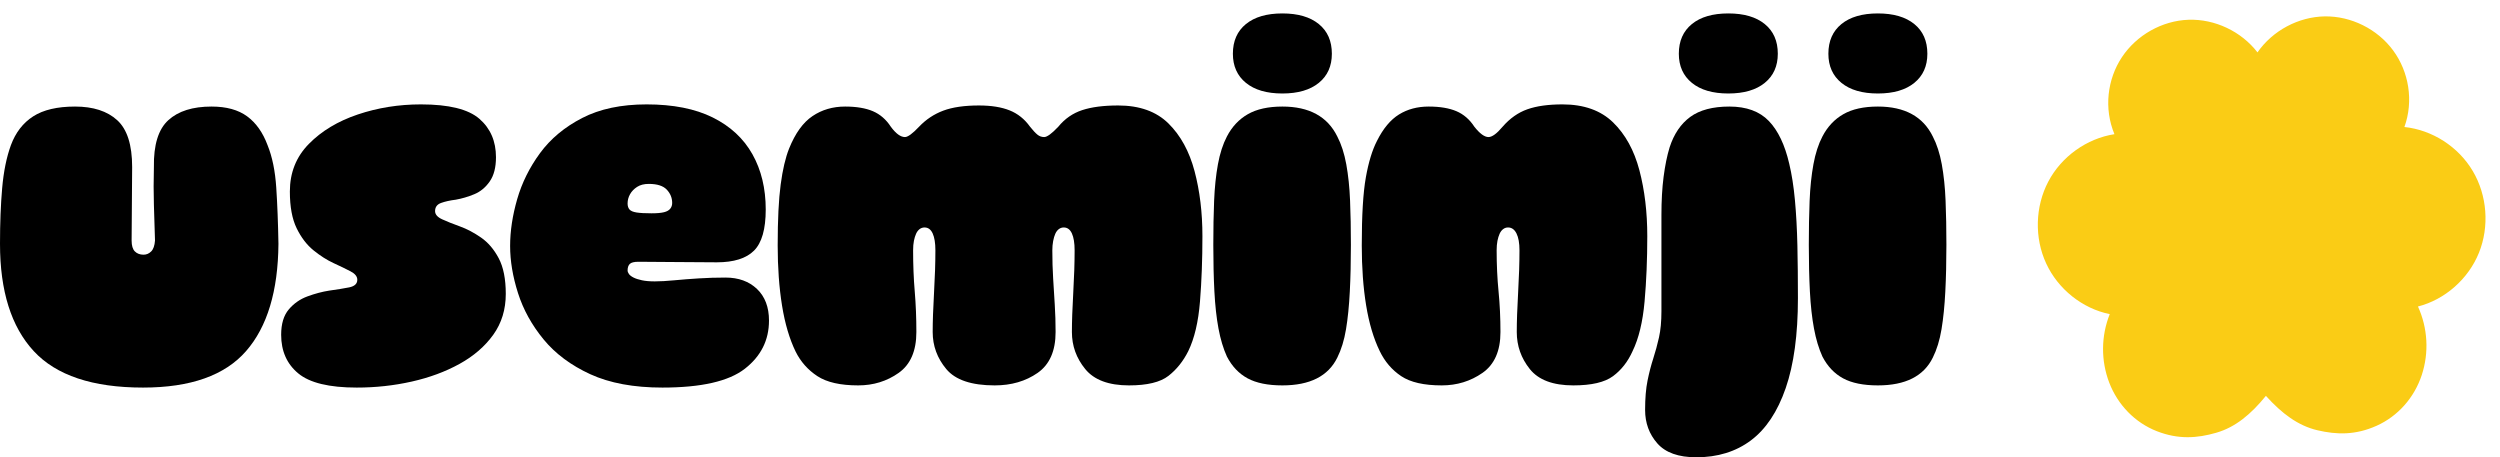 <?xml version="1.0" encoding="UTF-8"?>
<svg width="164px" height="30px" viewBox="0 0 164 30" version="1.1" xmlns="http://www.w3.org/2000/svg" xmlns:xlink="http://www.w3.org/1999/xlink">
    <title>useminji</title>
    <g id="Page-1" stroke="none" stroke-width="1" fill="none" fill-rule="evenodd">
        <g id="MacBook-Pro-13&quot;" transform="translate(-638, -33)" fill-rule="nonzero">
            <g id="Top-Menu" transform="translate(0, 24)">
                <g id="useminji" transform="translate(638, 9)">
                    <path d="M9.383,25.425 C6.077,25.425 3.687,24.627 2.212,23.031 C0.737,21.436 0,19.09 0,15.993 C0,14.636 0.048,13.415 0.143,12.331 C0.238,11.248 0.428,10.313 0.714,9.527 C1.023,8.693 1.51,8.062 2.176,7.634 C2.842,7.205 3.758,6.99 4.923,6.99 C6.112,6.99 7.034,7.288 7.688,7.884 C8.342,8.479 8.669,9.503 8.669,10.956 C8.669,11.837 8.663,12.665 8.651,13.439 C8.639,14.213 8.634,14.993 8.634,15.779 C8.634,16.113 8.705,16.351 8.848,16.494 C8.99,16.636 9.181,16.708 9.418,16.708 C9.609,16.708 9.775,16.636 9.918,16.494 C10.061,16.351 10.144,16.113 10.168,15.779 C10.144,14.993 10.12,14.213 10.096,13.439 C10.072,12.665 10.072,11.837 10.096,10.956 C10.072,9.503 10.388,8.479 11.042,7.884 C11.696,7.288 12.641,6.99 13.878,6.99 C14.853,6.99 15.632,7.205 16.215,7.634 C16.797,8.062 17.243,8.693 17.553,9.527 C17.862,10.289 18.052,11.218 18.123,12.314 C18.195,13.409 18.242,14.636 18.266,15.993 C18.242,19.09 17.535,21.436 16.143,23.031 C14.752,24.627 12.498,25.425 9.383,25.425 Z" id="Path" fill="#000000"></path>
                    <path d="M23.403,25.425 C21.596,25.425 20.317,25.116 19.568,24.496 C18.819,23.877 18.444,23.031 18.444,21.96 C18.444,21.245 18.611,20.691 18.944,20.298 C19.277,19.905 19.687,19.62 20.175,19.441 C20.662,19.262 21.132,19.137 21.584,19.066 C22.107,18.994 22.547,18.923 22.904,18.852 C23.261,18.78 23.439,18.613 23.439,18.351 C23.439,18.137 23.29,17.952 22.993,17.798 C22.696,17.643 22.327,17.464 21.887,17.262 C21.447,17.059 21.007,16.779 20.567,16.422 C20.127,16.065 19.758,15.583 19.461,14.975 C19.164,14.368 19.015,13.564 19.015,12.564 C19.015,11.325 19.431,10.283 20.264,9.438 C21.096,8.592 22.167,7.949 23.475,7.508 C24.783,7.068 26.162,6.848 27.613,6.848 C29.444,6.848 30.723,7.163 31.448,7.794 C32.174,8.425 32.536,9.265 32.536,10.313 C32.536,10.98 32.4,11.51 32.126,11.903 C31.853,12.296 31.514,12.576 31.109,12.742 C30.705,12.909 30.301,13.028 29.896,13.1 C29.516,13.147 29.195,13.219 28.933,13.314 C28.671,13.409 28.541,13.588 28.541,13.85 C28.541,14.064 28.695,14.243 29.004,14.386 C29.314,14.529 29.7,14.683 30.164,14.85 C30.628,15.017 31.091,15.261 31.555,15.583 C32.019,15.904 32.406,16.357 32.715,16.94 C33.024,17.524 33.179,18.304 33.179,19.28 C33.179,20.304 32.905,21.198 32.358,21.96 C31.811,22.722 31.074,23.359 30.146,23.871 C29.219,24.383 28.172,24.77 27.007,25.032 C25.841,25.294 24.64,25.425 23.403,25.425 Z" id="Path" fill="#000000"></path>
                    <path d="M43.453,25.425 C41.574,25.425 39.999,25.133 38.726,24.55 C37.454,23.966 36.431,23.204 35.658,22.263 C34.885,21.323 34.326,20.31 33.981,19.227 C33.636,18.143 33.464,17.113 33.464,16.136 C33.464,15.16 33.619,14.136 33.928,13.064 C34.237,11.992 34.736,10.986 35.426,10.045 C36.116,9.104 37.037,8.336 38.191,7.741 C39.345,7.145 40.754,6.848 42.419,6.848 C44.155,6.848 45.6,7.133 46.753,7.705 C47.907,8.277 48.775,9.08 49.358,10.116 C49.94,11.153 50.232,12.361 50.232,13.743 C50.232,15.029 49.976,15.928 49.465,16.44 C48.953,16.952 48.139,17.208 47.021,17.208 C46.212,17.208 45.314,17.202 44.327,17.19 C43.34,17.178 42.526,17.172 41.883,17.172 C41.598,17.172 41.408,17.22 41.313,17.315 C41.217,17.411 41.17,17.553 41.17,17.744 C41.17,17.815 41.2,17.893 41.259,17.976 C41.319,18.06 41.42,18.137 41.562,18.208 C41.705,18.28 41.889,18.339 42.115,18.387 C42.341,18.435 42.621,18.459 42.954,18.459 C43.31,18.459 43.739,18.435 44.238,18.387 C44.738,18.339 45.273,18.298 45.843,18.262 C46.414,18.226 46.997,18.208 47.592,18.208 C48.448,18.208 49.138,18.459 49.661,18.959 C50.184,19.459 50.446,20.15 50.446,21.031 C50.446,22.317 49.916,23.371 48.858,24.193 C47.8,25.014 45.998,25.425 43.453,25.425 Z M42.74,13.993 C43.096,13.993 43.37,13.969 43.56,13.921 C43.75,13.874 43.887,13.796 43.97,13.689 C44.054,13.582 44.095,13.457 44.095,13.314 C44.095,12.981 43.976,12.689 43.739,12.439 C43.501,12.189 43.108,12.064 42.561,12.064 C42.252,12.064 41.996,12.129 41.794,12.26 C41.592,12.391 41.437,12.552 41.33,12.742 C41.223,12.933 41.17,13.135 41.17,13.35 C41.17,13.516 41.212,13.647 41.295,13.743 C41.378,13.838 41.533,13.903 41.759,13.939 C41.985,13.975 42.312,13.993 42.74,13.993 Z" id="Shape" fill="#000000"></path>
                    <path d="M56.296,25.282 C55.131,25.282 54.239,25.08 53.621,24.675 C53.002,24.27 52.527,23.734 52.194,23.067 C51.789,22.234 51.492,21.227 51.302,20.048 C51.112,18.869 51.016,17.553 51.016,16.101 C51.016,14.41 51.082,13.076 51.213,12.099 C51.343,11.123 51.528,10.337 51.766,9.741 C52.17,8.741 52.681,8.032 53.3,7.616 C53.918,7.199 54.632,6.99 55.44,6.99 C56.178,6.99 56.784,7.092 57.26,7.294 C57.735,7.497 58.128,7.836 58.437,8.312 C58.77,8.765 59.079,8.991 59.365,8.991 C59.555,8.991 59.864,8.765 60.292,8.312 C60.744,7.836 61.273,7.485 61.88,7.258 C62.486,7.032 63.265,6.919 64.217,6.919 C65.025,6.919 65.697,7.026 66.232,7.241 C66.767,7.455 67.213,7.812 67.57,8.312 C67.76,8.55 67.921,8.723 68.052,8.83 C68.182,8.938 68.331,8.991 68.498,8.991 C68.688,8.991 68.997,8.765 69.425,8.312 C69.853,7.788 70.377,7.425 70.995,7.223 C71.613,7.02 72.398,6.919 73.35,6.919 C74.753,6.919 75.853,7.312 76.65,8.098 C77.446,8.884 78.017,9.926 78.362,11.224 C78.707,12.522 78.879,13.945 78.879,15.493 C78.879,17.018 78.826,18.447 78.719,19.78 C78.612,21.114 78.356,22.198 77.952,23.031 C77.619,23.698 77.185,24.24 76.65,24.657 C76.114,25.074 75.252,25.282 74.063,25.282 C72.731,25.282 71.774,24.925 71.191,24.21 C70.608,23.496 70.317,22.686 70.317,21.781 C70.317,21.09 70.347,20.227 70.406,19.191 C70.466,18.155 70.495,17.232 70.495,16.422 C70.495,15.946 70.436,15.577 70.317,15.315 C70.198,15.053 70.02,14.922 69.782,14.922 C69.663,14.922 69.556,14.957 69.461,15.029 C69.366,15.1 69.288,15.201 69.229,15.332 C69.17,15.463 69.122,15.624 69.086,15.815 C69.051,16.005 69.033,16.208 69.033,16.422 C69.033,17.065 69.051,17.679 69.086,18.262 C69.122,18.846 69.158,19.423 69.193,19.995 C69.229,20.566 69.247,21.162 69.247,21.781 C69.247,23.02 68.854,23.913 68.07,24.461 C67.285,25.008 66.345,25.282 65.251,25.282 C63.729,25.282 62.671,24.925 62.076,24.21 C61.481,23.496 61.184,22.686 61.184,21.781 C61.184,21.09 61.214,20.227 61.273,19.191 C61.333,18.155 61.362,17.232 61.362,16.422 C61.362,15.946 61.303,15.577 61.184,15.315 C61.065,15.053 60.887,14.922 60.649,14.922 C60.53,14.922 60.423,14.957 60.328,15.029 C60.233,15.1 60.155,15.201 60.096,15.332 C60.036,15.463 59.989,15.618 59.953,15.797 C59.918,15.976 59.9,16.184 59.9,16.422 C59.9,17.375 59.935,18.274 60.007,19.119 C60.078,19.965 60.114,20.852 60.114,21.781 C60.114,23.02 59.727,23.913 58.954,24.461 C58.181,25.008 57.295,25.282 56.296,25.282 Z" id="Path" fill="#000000"></path>
                    <path d="M84.124,25.282 C83.172,25.282 82.411,25.127 81.84,24.818 C81.27,24.508 80.818,24.032 80.485,23.389 C80.247,22.865 80.063,22.251 79.932,21.549 C79.801,20.846 79.712,20.036 79.664,19.119 C79.617,18.202 79.593,17.184 79.593,16.065 C79.593,15.017 79.611,14.052 79.646,13.171 C79.682,12.29 79.765,11.492 79.896,10.777 C80.027,10.063 80.223,9.456 80.485,8.955 C80.818,8.312 81.276,7.824 81.858,7.491 C82.441,7.157 83.196,6.99 84.124,6.99 C85.884,6.99 87.085,7.645 87.727,8.955 C87.989,9.456 88.185,10.063 88.316,10.777 C88.446,11.492 88.53,12.29 88.565,13.171 C88.601,14.052 88.619,15.017 88.619,16.065 C88.619,17.184 88.595,18.208 88.547,19.137 C88.5,20.066 88.417,20.888 88.298,21.602 C88.179,22.317 87.989,22.936 87.727,23.46 C87.132,24.675 85.931,25.282 84.124,25.282 Z M84.124,6.133 C83.101,6.133 82.304,5.901 81.733,5.436 C81.163,4.972 80.877,4.335 80.877,3.525 C80.877,2.691 81.163,2.042 81.733,1.578 C82.304,1.113 83.101,0.881 84.124,0.881 C85.146,0.881 85.943,1.113 86.514,1.578 C87.085,2.042 87.37,2.691 87.37,3.525 C87.37,4.335 87.085,4.972 86.514,5.436 C85.943,5.901 85.146,6.133 84.124,6.133 Z" id="Shape" fill="#000000"></path>
                    <path d="M94.577,25.282 C93.411,25.282 92.525,25.08 91.919,24.675 C91.312,24.27 90.843,23.722 90.51,23.031 C90.105,22.198 89.808,21.198 89.618,20.03 C89.427,18.863 89.332,17.553 89.332,16.101 C89.332,14.124 89.421,12.635 89.6,11.635 C89.778,10.635 90.022,9.837 90.331,9.241 C90.736,8.431 91.217,7.854 91.776,7.508 C92.335,7.163 92.983,6.99 93.72,6.99 C94.458,6.99 95.064,7.092 95.54,7.294 C96.016,7.497 96.408,7.836 96.717,8.312 C97.074,8.765 97.383,8.991 97.645,8.991 C97.883,8.991 98.192,8.765 98.572,8.312 C99.048,7.765 99.589,7.383 100.196,7.169 C100.802,6.955 101.569,6.848 102.497,6.848 C103.9,6.848 105.006,7.241 105.815,8.026 C106.623,8.812 107.2,9.86 107.545,11.17 C107.89,12.48 108.062,13.921 108.062,15.493 C108.062,17.018 108.003,18.447 107.884,19.78 C107.765,21.114 107.503,22.198 107.099,23.031 C106.79,23.722 106.362,24.27 105.815,24.675 C105.268,25.08 104.399,25.282 103.21,25.282 C101.878,25.282 100.927,24.925 100.356,24.21 C99.785,23.496 99.5,22.686 99.5,21.781 C99.5,21.09 99.53,20.227 99.589,19.191 C99.649,18.155 99.678,17.232 99.678,16.422 C99.678,15.946 99.613,15.577 99.482,15.315 C99.351,15.053 99.167,14.922 98.929,14.922 C98.81,14.922 98.703,14.957 98.608,15.029 C98.513,15.1 98.436,15.201 98.376,15.332 C98.317,15.463 98.269,15.618 98.233,15.797 C98.198,15.976 98.18,16.184 98.18,16.422 C98.18,17.375 98.222,18.274 98.305,19.119 C98.388,19.965 98.43,20.852 98.43,21.781 C98.43,23.02 98.037,23.913 97.252,24.461 C96.467,25.008 95.576,25.282 94.577,25.282 Z" id="Path" fill="#000000"></path>
                    <path d="M111.273,29.998 C110.108,29.998 109.257,29.694 108.722,29.087 C108.187,28.48 107.919,27.747 107.919,26.89 C107.919,26.128 107.973,25.485 108.08,24.961 C108.187,24.437 108.312,23.954 108.455,23.514 C108.597,23.073 108.722,22.615 108.829,22.138 C108.936,21.662 108.99,21.09 108.99,20.423 C108.99,19.59 108.99,18.619 108.99,17.512 C108.99,16.404 108.99,15.267 108.99,14.1 C108.99,13.171 109.037,12.337 109.132,11.599 C109.228,10.861 109.358,10.218 109.525,9.67 C109.81,8.789 110.262,8.122 110.881,7.669 C111.499,7.217 112.355,6.99 113.449,6.99 C114.567,6.99 115.429,7.306 116.036,7.937 C116.642,8.568 117.088,9.503 117.374,10.742 C117.54,11.432 117.665,12.23 117.748,13.135 C117.831,14.04 117.885,15.029 117.909,16.101 C117.932,17.172 117.944,18.328 117.944,19.566 C117.944,21.948 117.677,23.913 117.142,25.461 C116.606,27.009 115.845,28.152 114.858,28.891 C113.871,29.629 112.676,29.998 111.273,29.998 Z M113.378,6.133 C112.355,6.133 111.558,5.901 110.988,5.436 C110.417,4.972 110.131,4.335 110.131,3.525 C110.131,2.691 110.417,2.042 110.988,1.578 C111.558,1.113 112.355,0.881 113.378,0.881 C114.401,0.881 115.197,1.113 115.768,1.578 C116.339,2.042 116.624,2.691 116.624,3.525 C116.624,4.335 116.339,4.972 115.768,5.436 C115.197,5.901 114.401,6.133 113.378,6.133 Z" id="Shape" fill="#000000"></path>
                    <path d="M123.189,25.282 C122.237,25.282 121.476,25.127 120.905,24.818 C120.335,24.508 119.883,24.032 119.55,23.389 C119.312,22.865 119.128,22.251 118.997,21.549 C118.866,20.846 118.777,20.036 118.729,19.119 C118.682,18.202 118.658,17.184 118.658,16.065 C118.658,15.017 118.676,14.052 118.711,13.171 C118.747,12.29 118.83,11.492 118.961,10.777 C119.092,10.063 119.288,9.456 119.55,8.955 C119.883,8.312 120.341,7.824 120.923,7.491 C121.506,7.157 122.261,6.99 123.189,6.99 C124.949,6.99 126.15,7.645 126.792,8.955 C127.054,9.456 127.25,10.063 127.381,10.777 C127.511,11.492 127.595,12.29 127.63,13.171 C127.666,14.052 127.684,15.017 127.684,16.065 C127.684,17.184 127.66,18.208 127.612,19.137 C127.565,20.066 127.482,20.888 127.363,21.602 C127.244,22.317 127.054,22.936 126.792,23.46 C126.197,24.675 124.996,25.282 123.189,25.282 Z M123.189,6.133 C122.166,6.133 121.369,5.901 120.798,5.436 C120.228,4.972 119.942,4.335 119.942,3.525 C119.942,2.691 120.228,2.042 120.798,1.578 C121.369,1.113 122.166,0.881 123.189,0.881 C124.211,0.881 125.008,1.113 125.579,1.578 C126.15,2.042 126.435,2.691 126.435,3.525 C126.435,4.335 126.15,4.972 125.579,5.436 C125.008,5.901 124.211,6.133 123.189,6.133 Z" id="Shape" fill="#000000"></path>
                    <path d="M144.524,0.993 C146.252,1.054 147.927,1.994 148.89,3.444 C149.979,2.087 151.737,1.301 153.462,1.396 C155.187,1.492 156.844,2.466 157.776,3.936 C158.708,5.406 158.898,7.333 158.163,8.999 C159.973,9.317 161.607,10.536 162.435,12.193 C163.269,13.849 163.279,15.903 162.466,17.57 C161.653,19.237 160.032,20.478 158.229,20.808 C158.772,22.262 158.751,23.871 158.164,25.309 C157.576,26.747 156.428,27.889 154.981,28.421 C153.553,28.947 152.324,28.831 151.08,28.445 C149.839,28.059 148.834,27.193 147.87,25.959 C146.8,27.102 145.724,27.873 144.452,28.146 C143.179,28.419 141.945,28.424 140.568,27.771 C139.176,27.11 138.137,25.871 137.68,24.385 C137.226,22.9 137.351,21.296 138.024,19.896 C136.258,19.406 134.754,18.023 134.097,16.29 C133.435,14.557 133.635,12.512 134.612,10.937 C135.588,9.362 137.324,8.296 139.155,8.142 C138.573,6.416 138.937,4.514 139.999,3.134 C141.062,1.754 142.797,0.933 144.524,0.993 Z" id="Path-Copy-2" fill="#FACC15" transform="translate(148.389, 14.883) rotate(-4) translate(-148.389, -14.883)"></path>
                </g>
            </g>
        </g>
    </g>
</svg>